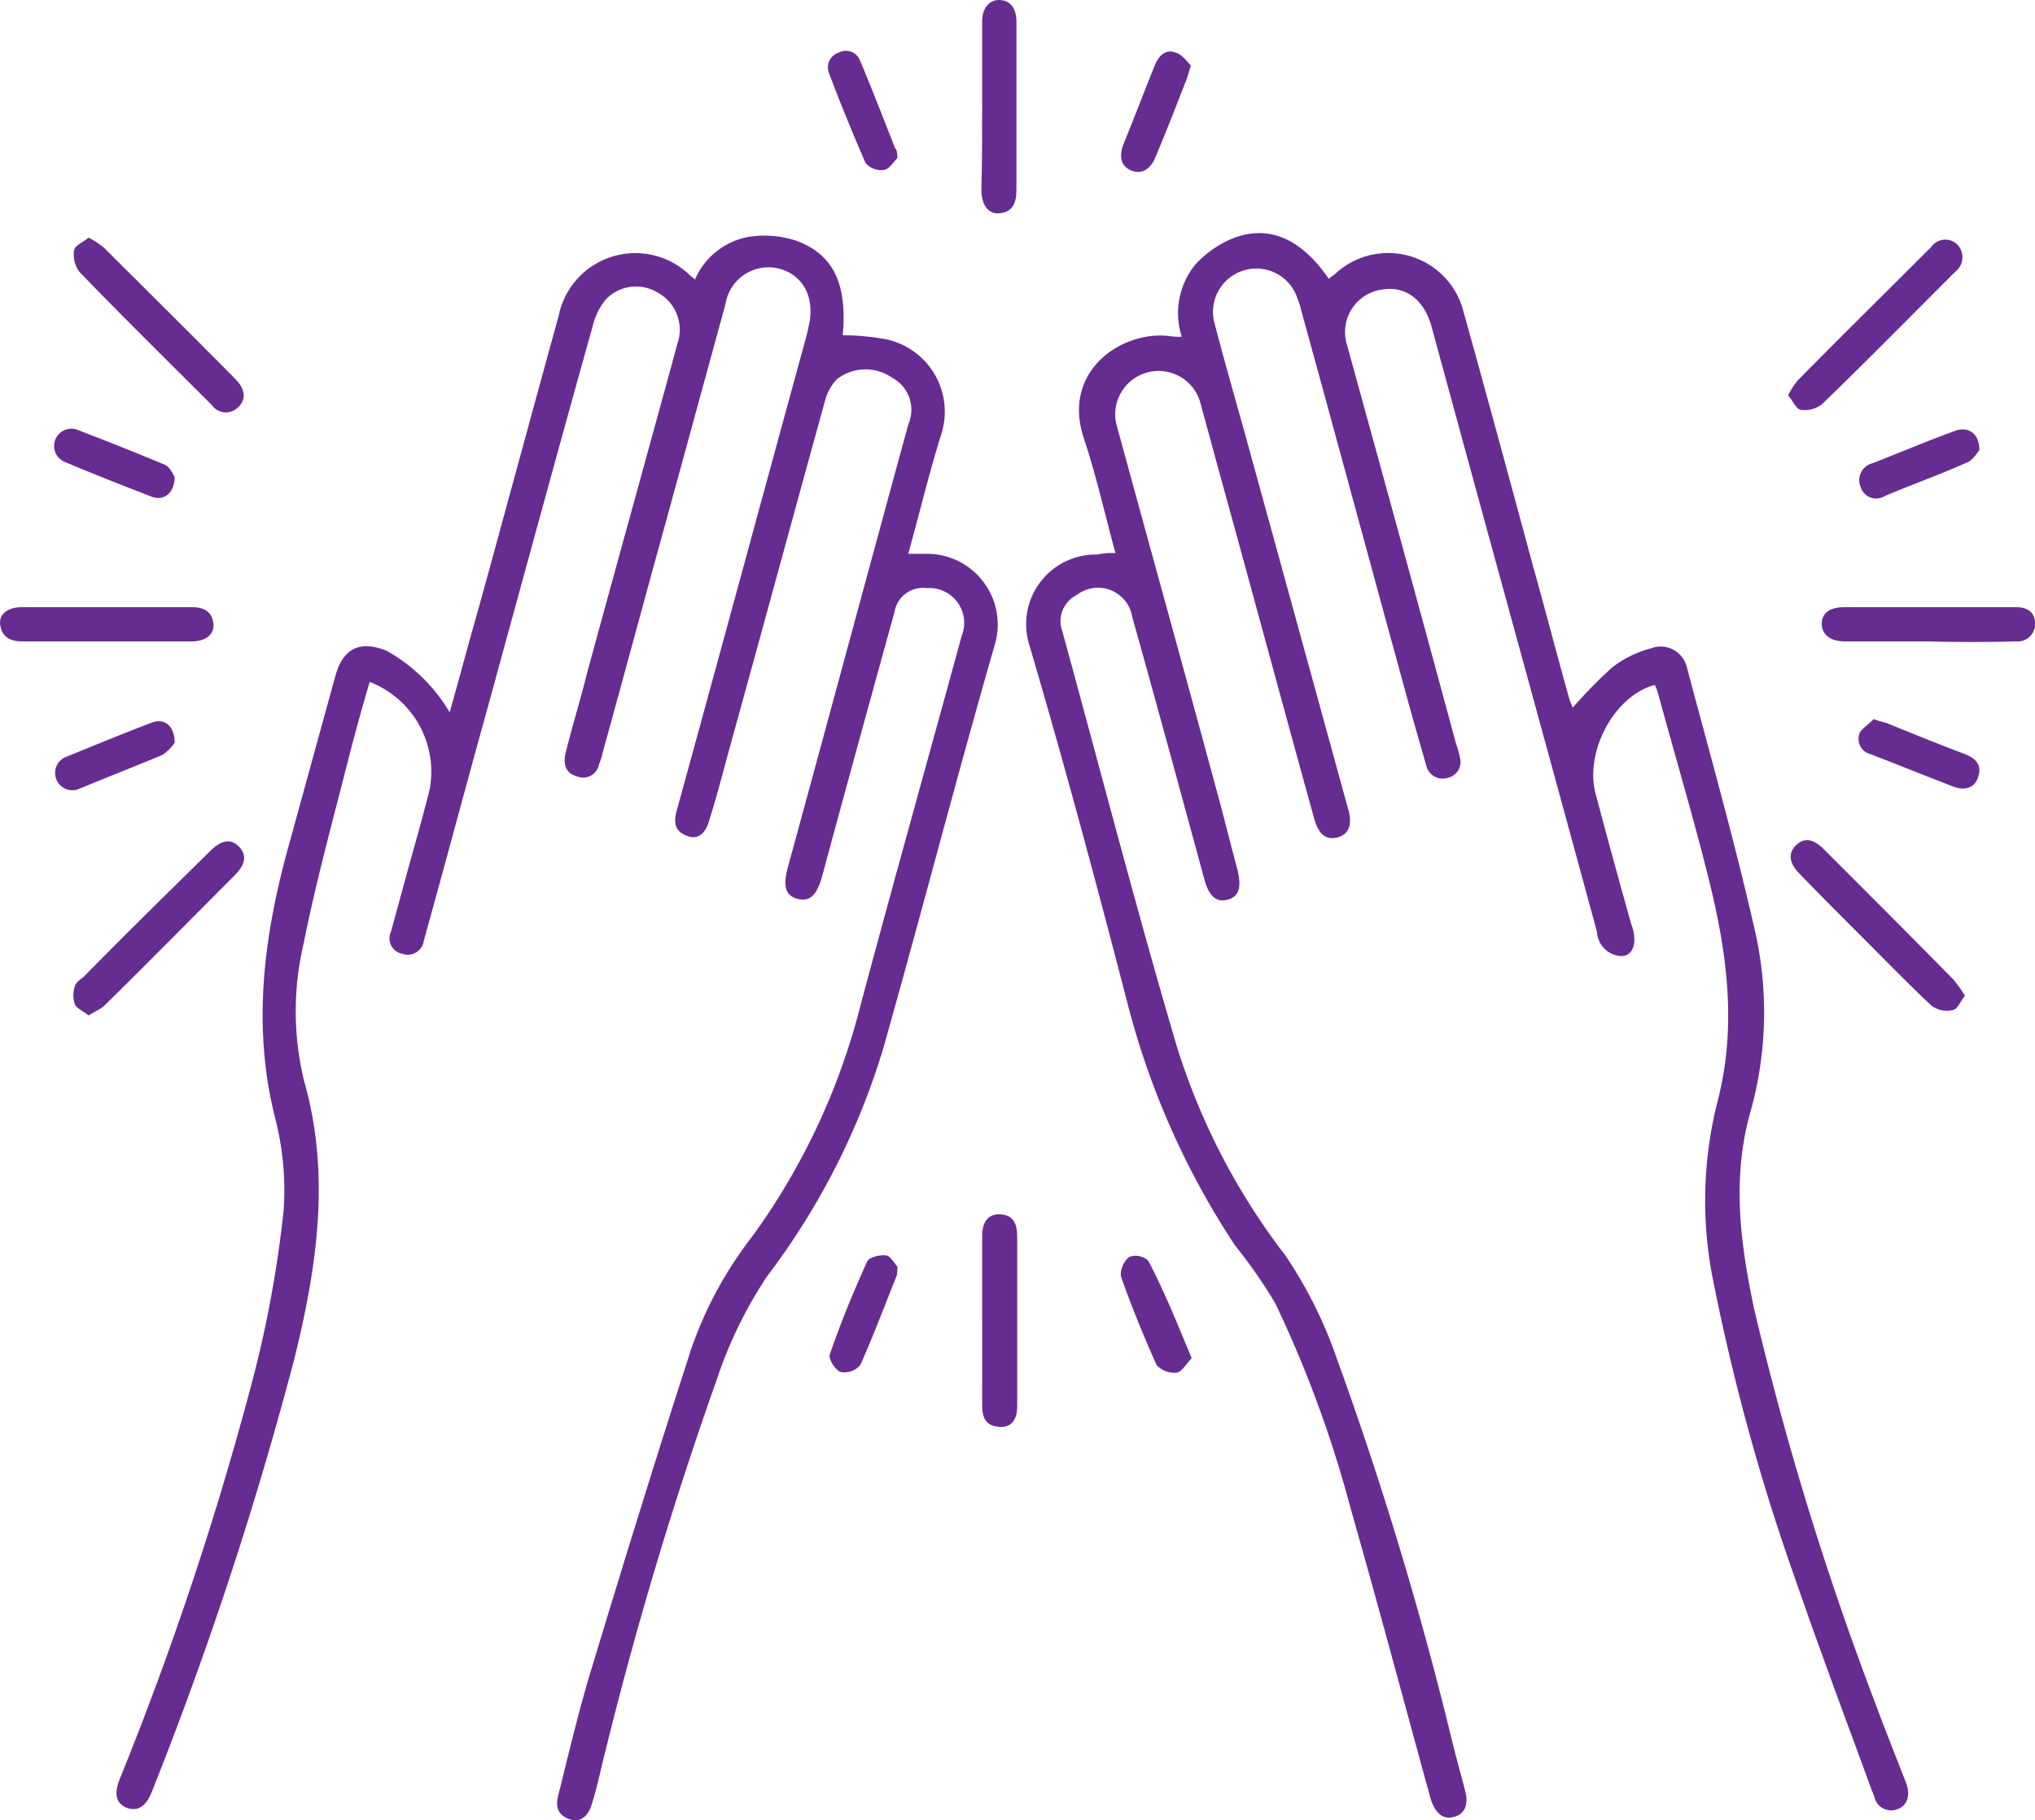 <svg xmlns="http://www.w3.org/2000/svg" width="124.019" height="110.938" viewBox="0 0 124.019 110.938"><g transform="translate(0)"><path d="M152.069,200.686c.65-2.275,1.207-4.411,1.811-6.5,1.625-5.9,3.2-11.746,4.829-17.643a4.768,4.768,0,0,1,7.986-2.507c.093.093.186.139.325.279a4.408,4.408,0,0,1,3.25-2.6,6.19,6.19,0,0,1,2.925.232c2.275.836,3.111,2.646,2.832,5.757a15.825,15.825,0,0,1,2.554.232,4.513,4.513,0,0,1,3.436,5.85c-.743,2.368-1.3,4.736-2,7.243h1.068a4.309,4.309,0,0,1,4.225,5.478c-2.368,8.218-4.5,16.482-6.825,24.7a43.868,43.868,0,0,1-7.057,13.835,26.412,26.412,0,0,0-3.111,6.407,237.827,237.827,0,0,0-6.964,23.4c-.186.789-.371,1.579-.6,2.321-.232.836-.743,1.207-1.393.975-.789-.279-.836-.882-.65-1.532.65-2.6,1.254-5.2,2.043-7.753,1.95-6.453,3.946-12.907,6.036-19.36a23.894,23.894,0,0,1,3.761-6.918,41.213,41.213,0,0,0,6.593-14.161c2-7.475,4.086-14.9,6.128-22.378a2.128,2.128,0,0,0-2.136-2.925,1.749,1.749,0,0,0-1.95,1.439c-1.486,5.386-2.971,10.771-4.411,16.11-.325,1.161-.743,1.579-1.486,1.393s-.929-.743-.6-1.95c2.461-9.007,4.875-17.968,7.336-26.975a2.211,2.211,0,0,0-.975-2.832,2.841,2.841,0,0,0-3.389.093,3.023,3.023,0,0,0-.7,1.254c-1.9,6.871-3.761,13.743-5.664,20.614-.464,1.671-.882,3.343-1.393,4.968-.232.882-.743,1.254-1.393.975-.743-.279-.789-.836-.6-1.532,2.646-9.611,5.246-19.221,7.893-28.878.046-.186.093-.371.139-.6.418-1.718-.279-3.111-1.718-3.529a2.651,2.651,0,0,0-3.343,2.136l-3.621,13.232c-1.3,4.689-2.554,9.378-3.854,14.068a4.565,4.565,0,0,1-.232.743.978.978,0,0,1-1.346.743c-.7-.186-.836-.743-.7-1.393.418-1.671.929-3.343,1.346-5.014,1.811-6.639,3.668-13.325,5.479-19.964a2.573,2.573,0,0,0-1.207-3.111,2.531,2.531,0,0,0-3.157.418,3.9,3.9,0,0,0-.789,1.579c-2.182,7.8-4.318,15.646-6.453,23.446-1.254,4.5-2.461,9.053-3.714,13.557-.046.186-.093.325-.139.511a.986.986,0,0,1-1.3.789.955.955,0,0,1-.7-1.346l.836-3.064c.511-1.9,1.068-3.761,1.532-5.664a5.874,5.874,0,0,0-3.668-6.5c-.418,1.439-.836,2.925-1.207,4.364-.975,3.854-2.043,7.707-2.832,11.653a17.954,17.954,0,0,0,.046,8.311c1.625,5.711.789,11.328-.6,16.946a227.5,227.5,0,0,1-8.682,26.371c-.371.929-.882,1.207-1.532.975-.65-.279-.789-.836-.418-1.764a201.366,201.366,0,0,0,8.218-24.793,70.5,70.5,0,0,0,1.764-9.843,17.632,17.632,0,0,0-.557-5.8c-1.346-5.478-.65-10.864.789-16.157.975-3.529,1.95-7.1,2.925-10.632.464-1.671,1.486-2.182,3.111-1.532A10.277,10.277,0,0,1,152.069,200.686Z" transform="translate(-124.667 -157.275)" fill="#662c91"/><path d="M256.617,190.8c-.65-2.368-1.161-4.689-1.9-6.918-1.439-4.132,2.229-6.639,5.154-6.314a4,4,0,0,0,.789.046,4.656,4.656,0,0,1,.836-4.411,6.364,6.364,0,0,1,2.368-1.625c2.182-.789,4.086.093,5.757,2.507.139-.139.325-.232.464-.371a4.732,4.732,0,0,1,7.753,2.414c1.439,5.154,2.832,10.307,4.225,15.46.743,2.646,1.439,5.339,2.182,7.986.046.232.186.464.232.65a30.331,30.331,0,0,1,2.414-2.461,6.63,6.63,0,0,1,2.368-1.161,1.641,1.641,0,0,1,2.182,1.161c1.393,5.246,2.879,10.493,4.086,15.785a22.5,22.5,0,0,1-.232,11.375c-1.114,3.993-.6,7.939.232,11.886a189.207,189.207,0,0,0,7.382,24.05c.6,1.625,1.254,3.25,1.9,4.921.279.743.046,1.393-.557,1.579a1.044,1.044,0,0,1-1.393-.789c-.046-.139-.139-.325-.186-.464-1.579-4.318-3.2-8.636-4.689-12.953a129.545,129.545,0,0,1-4.875-17.689,24.614,24.614,0,0,1,.186-11.189c1.207-4.6.6-9.1-.511-13.557-.929-3.761-2.043-7.475-3.064-11.236a3.645,3.645,0,0,0-.232-.65c-2.461.65-4.271,4.039-3.621,6.593.7,2.646,1.439,5.339,2.182,7.986a2.711,2.711,0,0,1,.186.836c.046.6-.232,1.114-.789,1.114a1.561,1.561,0,0,1-1.486-1.486c-3.343-12.3-6.732-24.56-10.075-36.864-.464-1.671-1.579-2.507-3.018-2.275a2.618,2.618,0,0,0-2.136,3.389c2.229,8.078,4.457,16.2,6.639,24.282a5.622,5.622,0,0,1,.232.836.984.984,0,0,1-.743,1.254,1.022,1.022,0,0,1-1.3-.743l-.836-2.925c-2.275-8.264-4.5-16.528-6.778-24.792a4.565,4.565,0,0,0-.232-.743,2.638,2.638,0,0,0-5.061,1.486c.557,2.136,1.161,4.271,1.764,6.407q3.2,11.63,6.407,23.307c.232.882,0,1.439-.65,1.625-.7.186-1.161-.139-1.439-1.114-2.043-7.382-4.039-14.81-6.082-22.193-.279-1.068-.6-2.182-.882-3.25a2.643,2.643,0,0,0-5.107,1.346c2,7.336,4.039,14.671,6.036,22.053.464,1.671.882,3.389,1.346,5.107.279,1.114.093,1.671-.6,1.857s-1.161-.232-1.439-1.346c-1.439-5.293-2.879-10.586-4.364-15.878a2.117,2.117,0,0,0-3.389-1.346,1.775,1.775,0,0,0-.882,2.182c2.321,8.45,4.5,16.9,6.964,25.257a40.639,40.639,0,0,0,6.639,12.814,26.9,26.9,0,0,1,3.111,6.221,222.031,222.031,0,0,1,7.1,23.585c.232.929.511,1.9.743,2.832.232.836-.046,1.439-.7,1.579-.65.186-1.114-.232-1.393-1.068-1.625-5.9-3.2-11.839-4.875-17.689a71.157,71.157,0,0,0-4.6-12.536A30.066,30.066,0,0,0,263.907,233a48.743,48.743,0,0,1-6.546-14.718c-1.9-7.336-3.854-14.625-5.989-21.868a4.243,4.243,0,0,1,4.132-5.525A3.993,3.993,0,0,1,256.617,190.8Z" transform="translate(-188.637 -157.09)" fill="#662c91"/><path d="M351.2,181.645a4.854,4.854,0,0,1,.557-.882c2.693-2.739,5.432-5.432,8.171-8.171a1.041,1.041,0,0,1,1.579-.139,1.114,1.114,0,0,1-.139,1.671c-2.693,2.693-5.386,5.432-8.125,8.078a1.779,1.779,0,0,1-1.3.325C351.664,182.435,351.479,181.97,351.2,181.645Z" transform="translate(-242.224 -157.549)" fill="#662c91"/><path d="M362.151,260.468c-.279.371-.464.836-.743.882a1.573,1.573,0,0,1-1.3-.279c-1.439-1.346-2.832-2.786-4.225-4.178-1.3-1.3-2.554-2.554-3.807-3.854-.65-.65-.7-1.254-.232-1.718.511-.511,1.068-.418,1.718.232,2.646,2.646,5.293,5.293,7.893,7.939A8.859,8.859,0,0,1,362.151,260.468Z" transform="translate(-242.404 -199.787)" fill="#662c91"/><path d="M127.069,171.9a5.365,5.365,0,0,1,.929.6c2.693,2.693,5.432,5.386,8.078,8.078.557.6.6,1.207.093,1.671a1.038,1.038,0,0,1-1.579-.139c-2.693-2.693-5.432-5.386-8.078-8.125a1.778,1.778,0,0,1-.325-1.3C126.233,172.364,126.744,172.179,127.069,171.9Z" transform="translate(-121.673 -157.415)" fill="#662c91"/><path d="M127.034,261.765c-.325-.279-.743-.418-.836-.7a1.674,1.674,0,0,1,0-1.068c.046-.232.325-.418.511-.557,2.554-2.6,5.153-5.153,7.753-7.707.7-.7,1.3-.743,1.764-.232s.371,1.068-.279,1.718c-2.646,2.646-5.293,5.339-7.986,7.986C127.731,261.394,127.406,261.533,127.034,261.765Z" transform="translate(-121.639 -199.877)" fill="#662c91"/><path d="M245.346,147.153V142c0-.789.418-1.3,1.021-1.3.65,0,1.068.464,1.068,1.3v10.307c0,.743-.232,1.346-1.068,1.393-.65.046-1.068-.511-1.068-1.439C245.346,150.543,245.346,148.871,245.346,147.153Z" transform="translate(-185.491 -140.7)" fill="#662c91"/><path d="M122.988,220.4h5.153c.743,0,1.254.232,1.346,1.021.046.65-.464,1.068-1.346,1.068H117.835c-.743,0-1.254-.279-1.346-1.021-.093-.65.464-1.068,1.346-1.068Z" transform="translate(-116.478 -183.397)" fill="#662c91"/><path d="M245.4,306.5V301.4c0-.882.418-1.346,1.114-1.3.836.046,1.021.65,1.021,1.346V311.8c0,.836-.371,1.3-1.068,1.254-.836-.046-1.068-.557-1.068-1.3C245.4,310.032,245.4,308.268,245.4,306.5Z" transform="translate(-185.544 -226.09)" fill="#662c91"/><path d="M362.1,222.489h-5.061c-.929,0-1.439-.418-1.439-1.114.046-.65.511-.975,1.439-.975h10.4c.65,0,1.161.279,1.161.975a1.061,1.061,0,0,1-1.161,1.114c-1.811.046-3.575.046-5.339,0Z" transform="translate(-244.581 -183.397)" fill="#662c91"/><path d="M267.891,148.314c-.139.418-.186.65-.279.882-.6,1.532-1.207,3.111-1.857,4.643-.325.836-.882,1.114-1.486.882-.65-.279-.789-.836-.464-1.671.65-1.579,1.254-3.2,1.9-4.782.232-.557.65-.975,1.254-.743C267.334,147.617,267.612,148.035,267.891,148.314Z" transform="translate(-195.314 -144.321)" fill="#662c91"/><path d="M229.517,306.186c-.046.325,0,.418-.046.511-.743,1.857-1.439,3.714-2.229,5.479a1.279,1.279,0,0,1-1.207.418c-.325-.139-.743-.789-.65-1.068.65-1.9,1.439-3.807,2.275-5.664.139-.279.789-.418,1.161-.371C229.1,305.536,229.331,306,229.517,306.186Z" transform="translate(-174.815 -228.977)" fill="#662c91"/><path d="M229.406,153.894c-.186.186-.464.65-.789.743a1.262,1.262,0,0,1-1.161-.418c-.789-1.811-1.532-3.621-2.229-5.478a.948.948,0,0,1,.6-1.254.922.922,0,0,1,1.3.511c.743,1.764,1.439,3.575,2.136,5.339C229.359,153.384,229.359,153.523,229.406,153.894Z" transform="translate(-174.704 -144.284)" fill="#662c91"/><path d="M267.9,311.787c-.325.325-.6.836-.929.882a1.51,1.51,0,0,1-1.207-.464c-.789-1.764-1.532-3.575-2.182-5.432a1.427,1.427,0,0,1,.511-1.161,1.127,1.127,0,0,1,1.161.232C266.228,307.7,267.017,309.652,267.9,311.787Z" transform="translate(-195.276 -229.006)" fill="#662c91"/><path d="M361.342,235.1c.418.139.6.186.789.232,1.579.65,3.2,1.3,4.782,1.9.7.279,1.068.7.789,1.439-.186.6-.789.836-1.579.511-1.671-.65-3.3-1.3-4.968-1.95a.955.955,0,0,1-.65-1.3C360.692,235.611,361.11,235.379,361.342,235.1Z" transform="translate(-247.165 -191.272)" fill="#662c91"/><path d="M130.972,236.689a2.771,2.771,0,0,1-.743.743c-1.671.7-3.343,1.346-5.014,2.043a1.055,1.055,0,1,1-.789-1.95c1.718-.7,3.389-1.393,5.107-2.043C130.322,235.157,130.972,235.622,130.972,236.689Z" transform="translate(-120.33 -191.422)" fill="#662c91"/><path d="M130.92,199.9c0,.975-.65,1.486-1.393,1.207-1.811-.7-3.575-1.393-5.339-2.136a1.053,1.053,0,0,1,.789-1.95c1.811.7,3.575,1.393,5.339,2.136C130.642,199.295,130.827,199.759,130.92,199.9Z" transform="translate(-120.278 -170.834)" fill="#662c91"/><path d="M367.85,198.337c-.139.139-.371.6-.743.743-1.671.743-3.343,1.346-5.014,2.043a.99.99,0,0,1-1.486-.557,1.064,1.064,0,0,1,.743-1.439c1.671-.65,3.3-1.346,4.968-1.95C367.107,196.851,367.85,197.269,367.85,198.337Z" transform="translate(-247.22 -170.898)" fill="#662c91"/></g></svg>